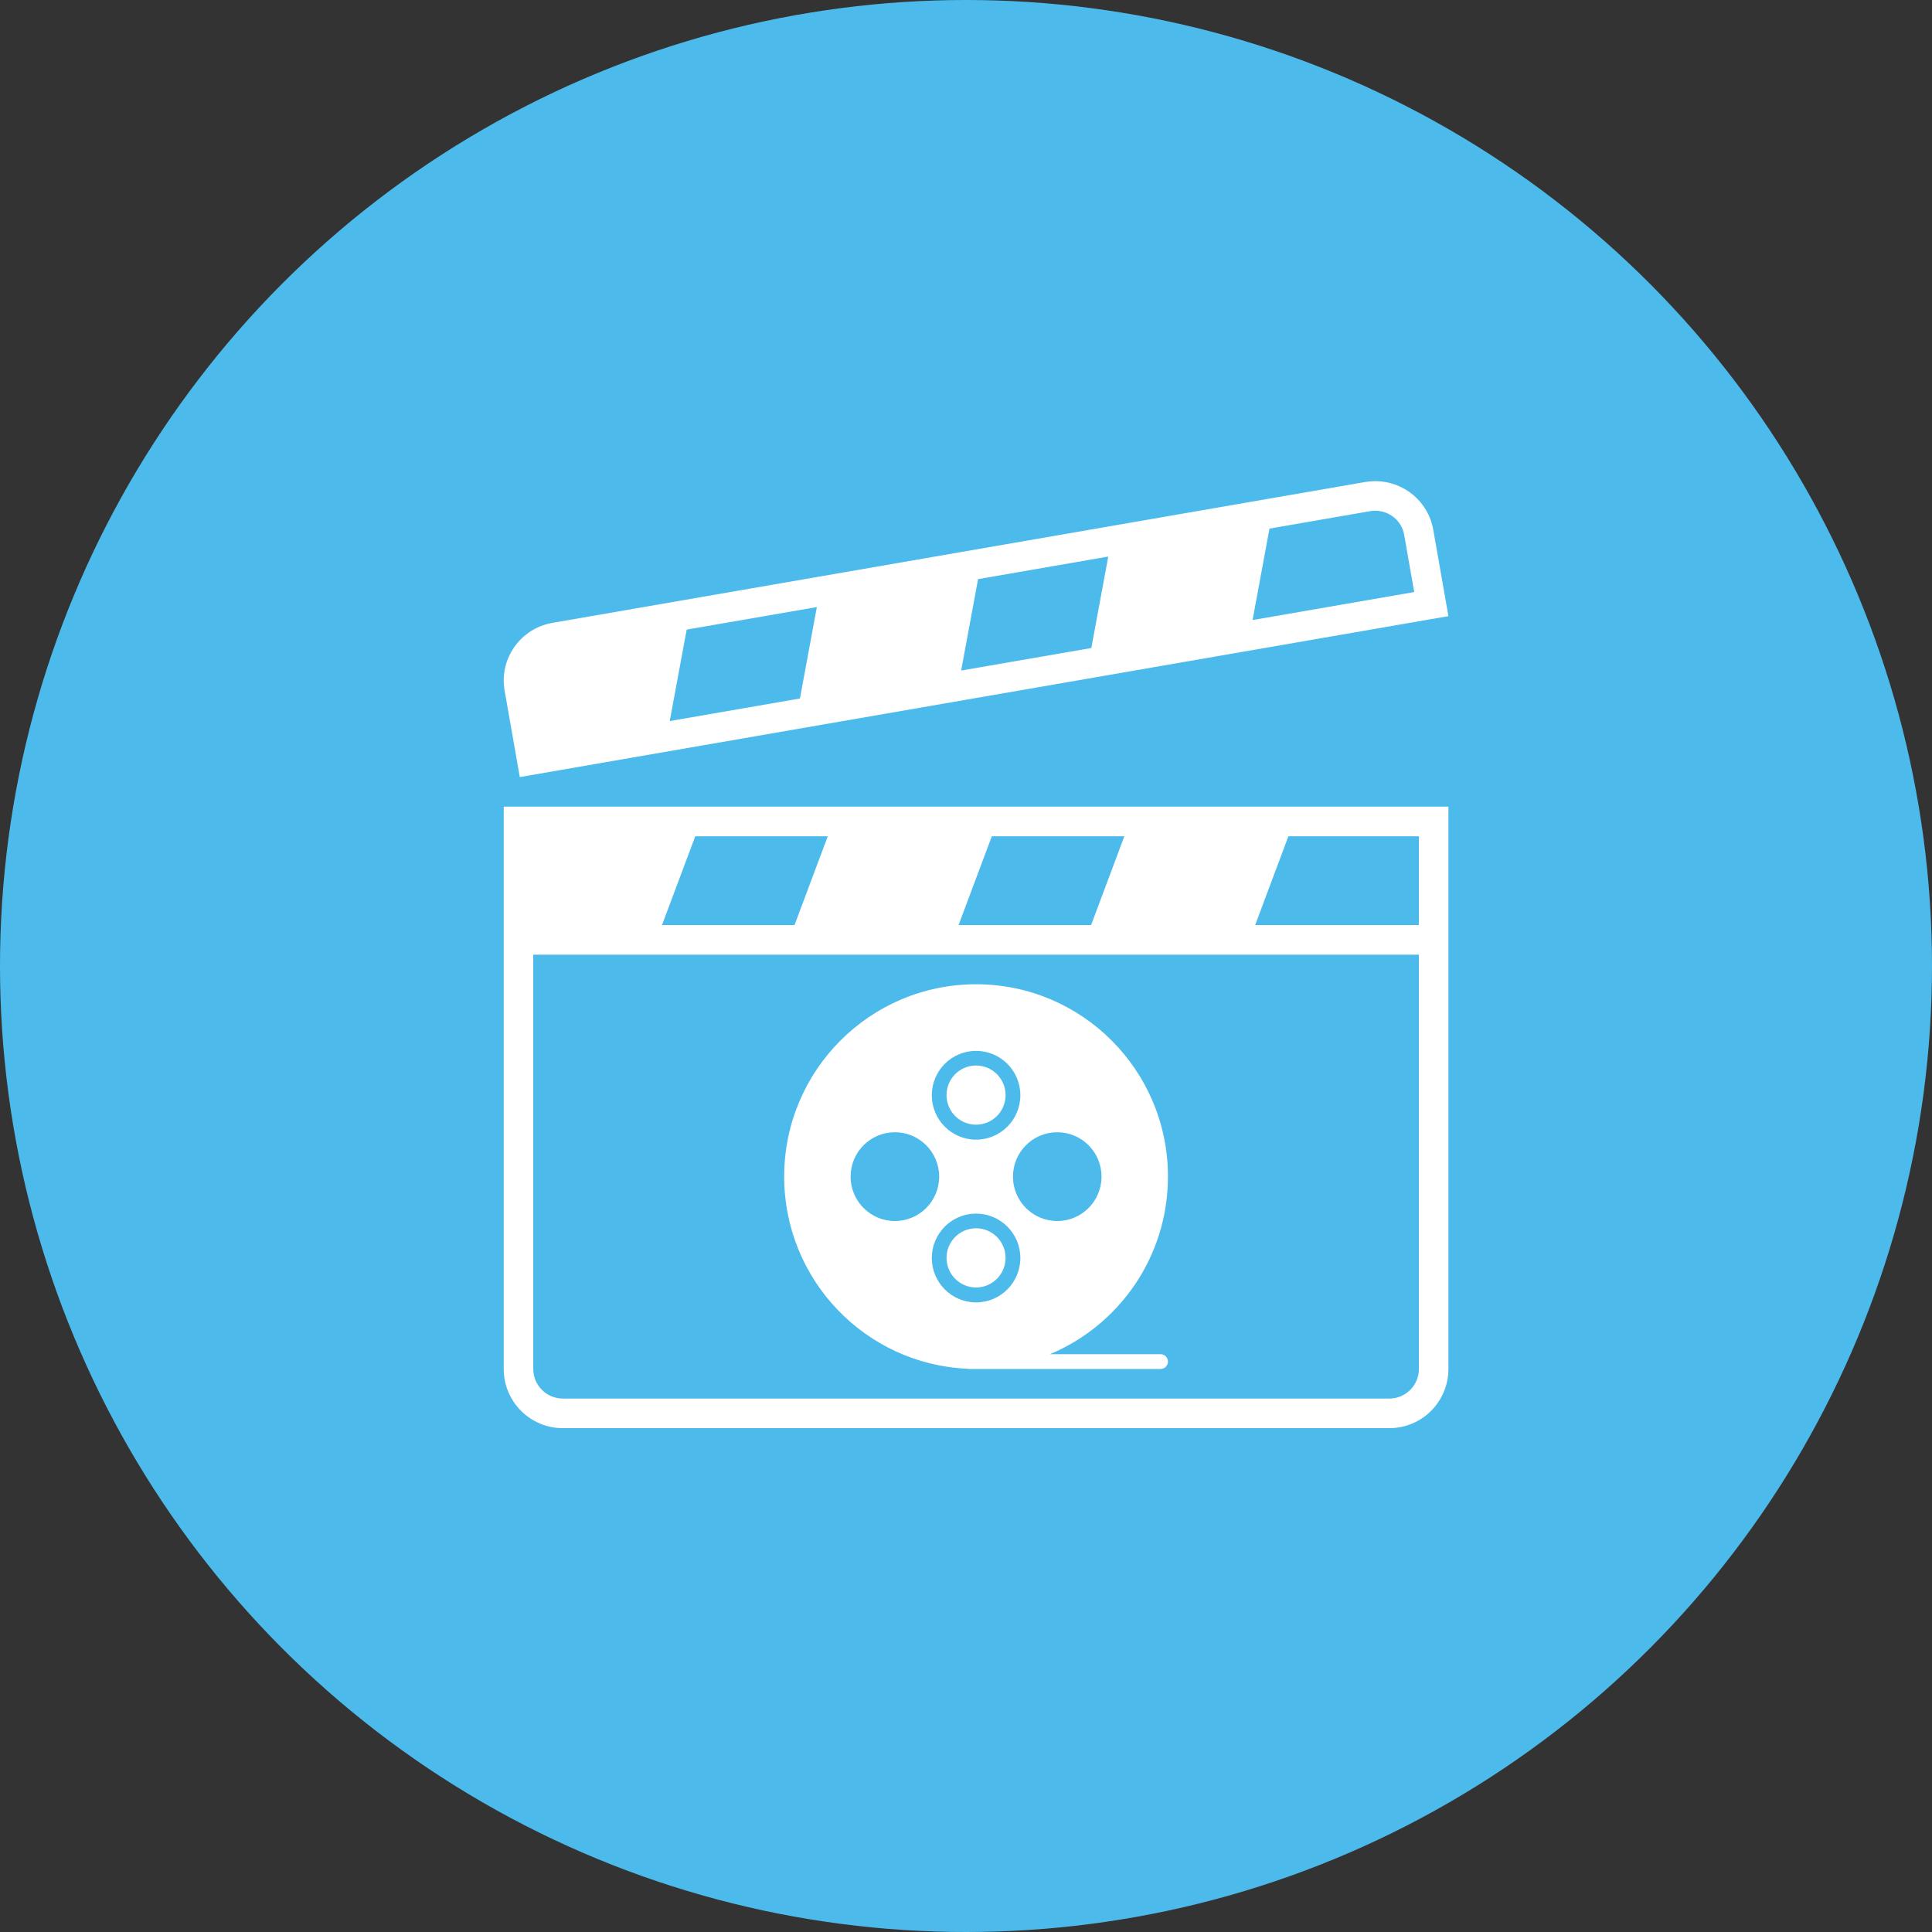 <svg width="81" height="81" viewBox="0 0 81 81" fill="none" xmlns="http://www.w3.org/2000/svg">
<rect x="0" y="0" width="81" height="81" fill="#333333" stroke="none"/>
<circle cx="40.5" cy="40.5" r="40.5" fill="#4CBBEC"/>
<path d="M21.119 38.783V57.394C21.119 58.765 22.227 59.876 23.595 59.876H58.25C59.617 59.876 60.726 58.765 60.726 57.394V33.82H21.119V38.783ZM54.017 35.061H59.488V38.783H52.623L54.017 35.061ZM41.583 35.061H47.139L45.745 38.783H40.189L41.583 35.061ZM29.149 35.061H34.705L33.311 38.783H27.755L29.149 35.061ZM22.357 40.024H59.488V57.394C59.488 58.079 58.933 58.635 58.251 58.635H23.595C22.913 58.635 22.357 58.079 22.357 57.394V40.024Z" fill="white"/>
<path d="M57.657 20.172C57.517 20.172 57.374 20.184 57.231 20.209L23.165 26.113C21.821 26.345 20.922 27.617 21.156 28.952L21.793 32.579L60.726 25.832L60.089 22.206C59.88 21.012 58.836 20.172 57.657 20.172L57.657 20.172ZM33.538 29.285L28.079 30.231L28.789 26.397L34.247 25.451L33.538 29.285ZM45.755 27.168L40.297 28.113L41.006 24.28L46.464 23.334L45.755 27.168ZM52.514 25.996L53.224 22.162L57.441 21.431C57.513 21.419 57.586 21.413 57.658 21.413C58.258 21.413 58.767 21.837 58.87 22.421L59.292 24.822L52.514 25.996Z" fill="white"/>
<path d="M42.159 52.737C42.159 53.422 41.605 53.978 40.921 53.978C40.238 53.978 39.684 53.422 39.684 52.737C39.684 52.052 40.238 51.496 40.921 51.496C41.605 51.496 42.159 52.052 42.159 52.737Z" fill="white"/>
<path d="M42.159 45.913C42.159 46.598 41.605 47.153 40.921 47.153C40.238 47.153 39.684 46.598 39.684 45.913C39.684 45.227 40.238 44.672 40.921 44.672C41.605 44.672 42.159 45.227 42.159 45.913Z" fill="white"/>
<path d="M40.568 57.386C40.583 57.389 40.597 57.395 40.613 57.395H48.658C48.828 57.395 48.967 57.257 48.967 57.085C48.967 56.914 48.828 56.775 48.658 56.775H44.02C46.925 55.559 48.967 52.684 48.967 49.33C48.967 44.876 45.365 41.266 40.922 41.266C36.479 41.266 32.877 44.876 32.877 49.33C32.877 53.665 36.289 57.2 40.568 57.386V57.386ZM40.922 54.604C39.897 54.604 39.066 53.77 39.066 52.742C39.066 51.715 39.897 50.881 40.922 50.881C41.948 50.881 42.779 51.715 42.779 52.742C42.779 53.77 41.948 54.604 40.922 54.604ZM44.326 47.47C45.351 47.47 46.182 48.303 46.182 49.331C46.182 50.359 45.351 51.192 44.326 51.192C43.3 51.192 42.469 50.359 42.469 49.331C42.469 48.303 43.3 47.47 44.326 47.47ZM40.922 44.058C41.948 44.058 42.779 44.891 42.779 45.919C42.779 46.947 41.948 47.78 40.922 47.78C39.897 47.78 39.066 46.947 39.066 45.919C39.066 44.891 39.897 44.058 40.922 44.058ZM37.518 47.47C38.544 47.47 39.375 48.303 39.375 49.331C39.375 50.359 38.544 51.192 37.518 51.192C36.493 51.192 35.662 50.359 35.662 49.331C35.662 48.303 36.493 47.47 37.518 47.47Z" fill="white"/>
</svg>
